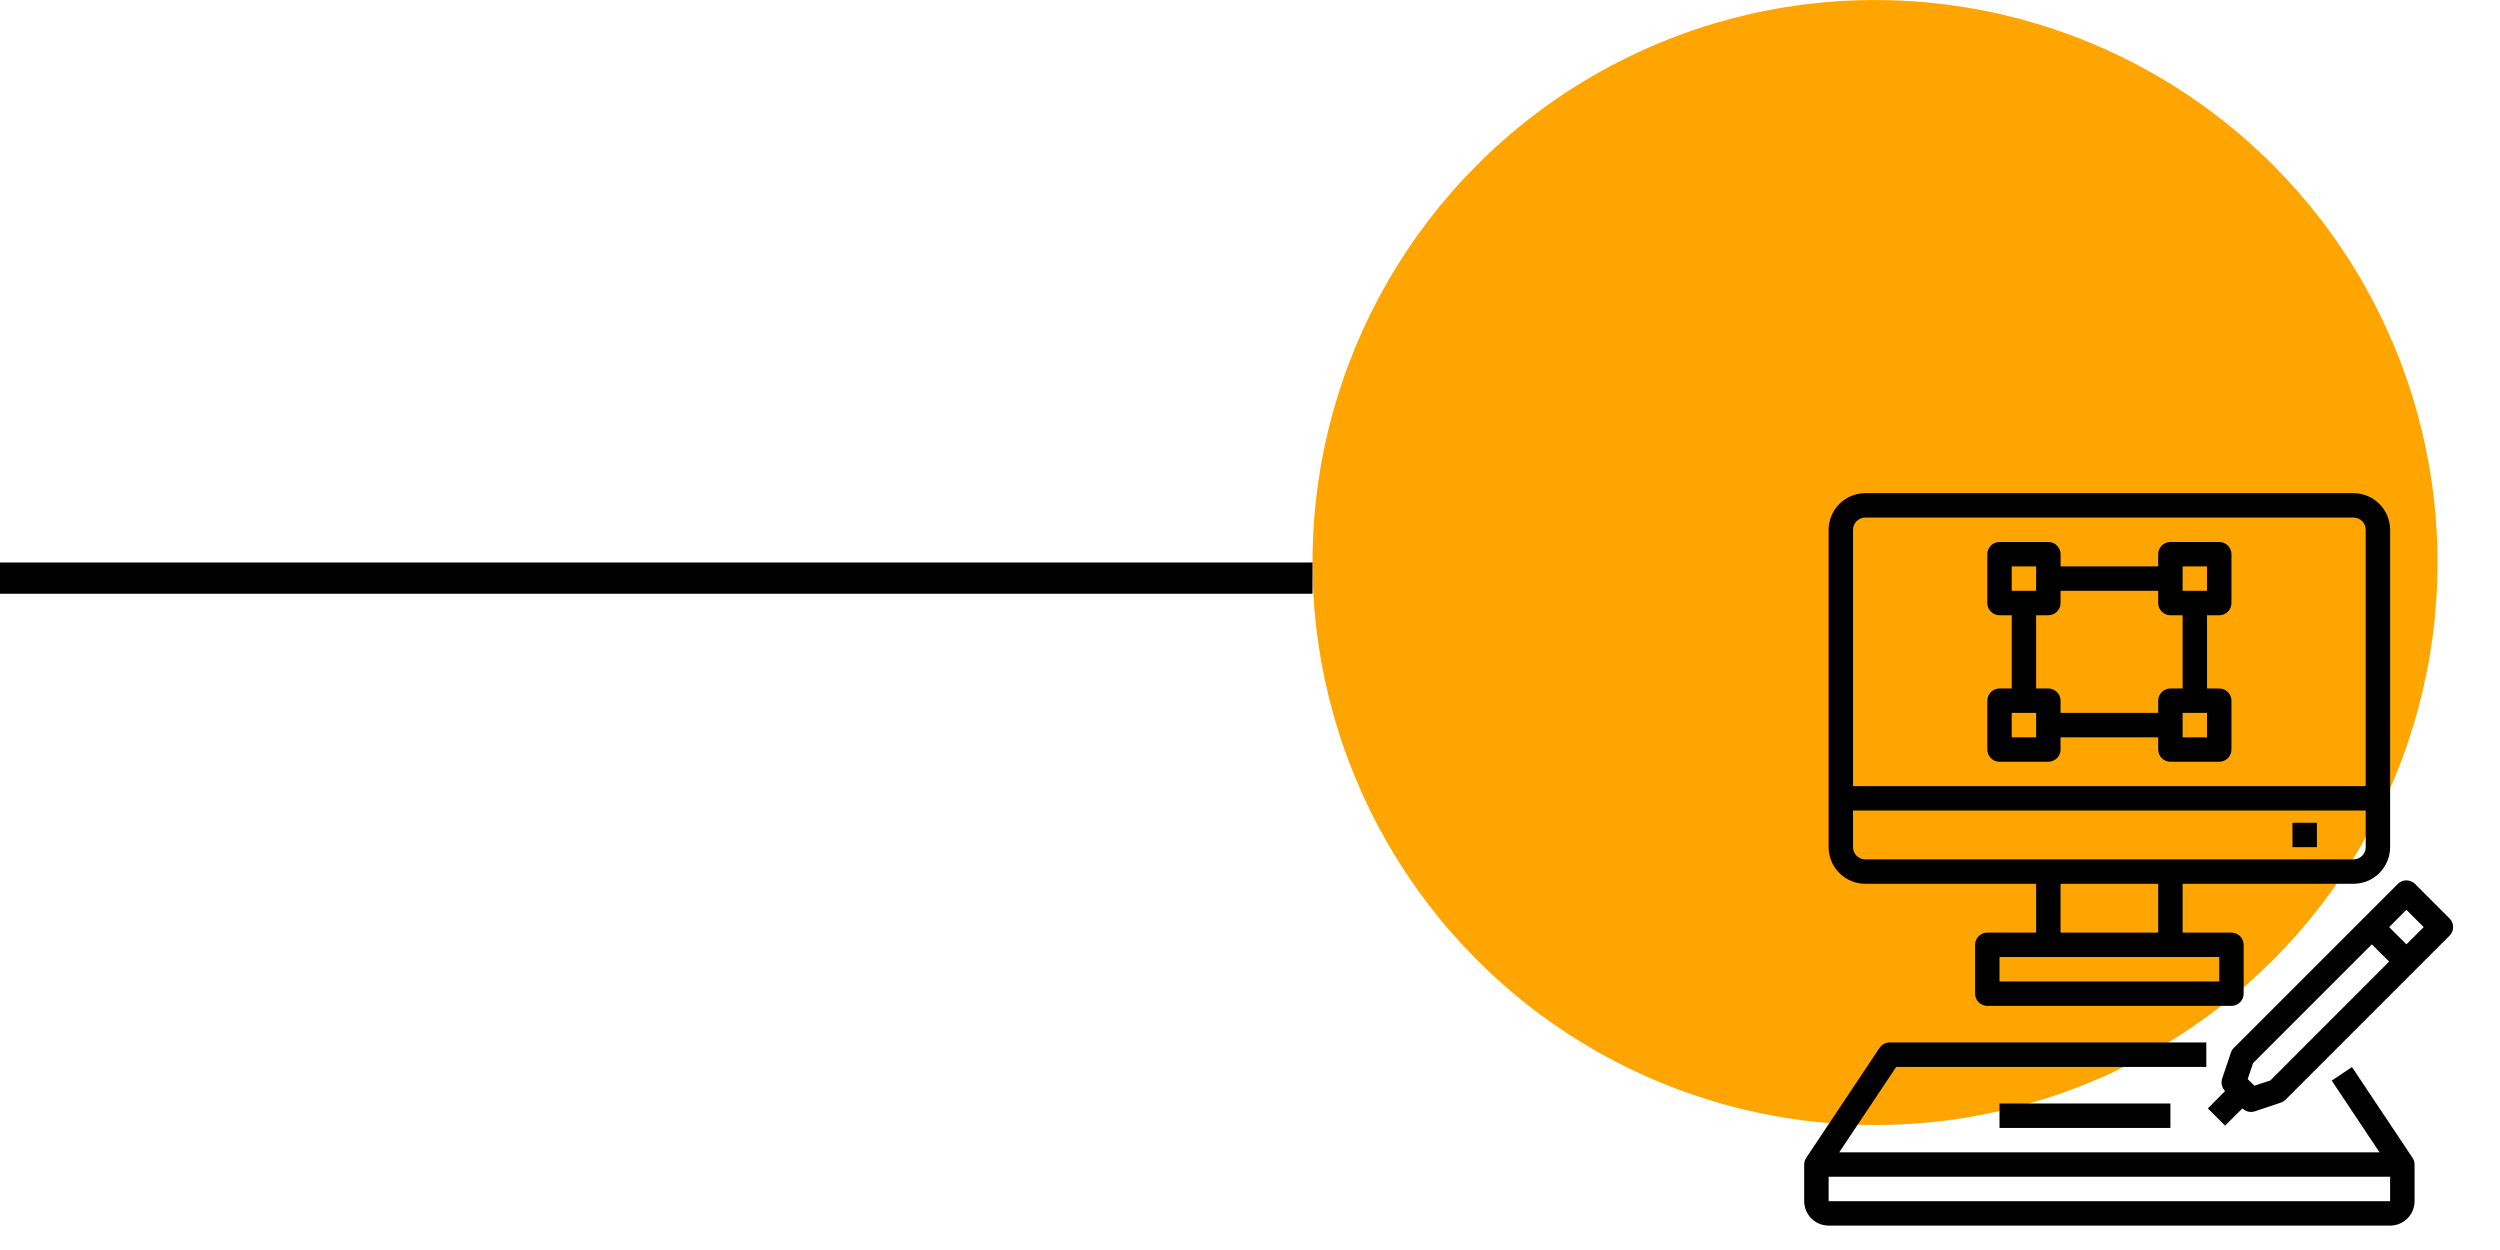<svg width="80" height="40" viewBox="0 0 80 40" fill="none" xmlns="http://www.w3.org/2000/svg">
<circle cx="60" cy="18" r="18" fill="#FFA501"/>
<line x1="42" y1="18.5" y2="18.5" stroke="black"/>
<path d="M75.264 34.146L74.615 34.579L76.145 36.875H58.855L60.678 34.141H70.602V33.359H60.469C60.404 33.359 60.341 33.375 60.285 33.406C60.228 33.436 60.179 33.48 60.144 33.533L57.8 37.049C57.757 37.113 57.734 37.188 57.734 37.266V38.438C57.734 38.645 57.817 38.843 57.963 38.99C58.11 39.136 58.308 39.219 58.516 39.219H76.484C76.692 39.219 76.89 39.136 77.037 38.99C77.183 38.843 77.266 38.645 77.266 38.438V37.266C77.266 37.188 77.243 37.113 77.2 37.049L75.264 34.146ZM58.516 38.438V37.656H76.484V38.438H58.516Z" fill="black"/>
<path d="M75.312 15.781H59.688C59.377 15.782 59.08 15.906 58.86 16.125C58.64 16.345 58.517 16.643 58.516 16.953V27.109C58.517 27.42 58.64 27.717 58.86 27.937C59.08 28.157 59.377 28.28 59.688 28.281H65.156V29.844H63.594C63.49 29.844 63.391 29.885 63.318 29.958C63.244 30.031 63.203 30.131 63.203 30.234V31.797C63.203 31.901 63.244 32 63.318 32.073C63.391 32.146 63.49 32.188 63.594 32.188H71.406C71.51 32.188 71.609 32.146 71.683 32.073C71.756 32 71.797 31.901 71.797 31.797V30.234C71.797 30.131 71.756 30.031 71.683 29.958C71.609 29.885 71.51 29.844 71.406 29.844H69.844V28.281H75.312C75.623 28.28 75.921 28.157 76.14 27.937C76.36 27.717 76.483 27.42 76.484 27.109V16.953C76.483 16.643 76.36 16.345 76.14 16.125C75.921 15.906 75.623 15.782 75.312 15.781ZM71.016 30.625V31.406H63.984V30.625H71.016ZM65.938 29.844V28.281H69.062V29.844H65.938ZM75.703 27.109C75.703 27.213 75.662 27.312 75.589 27.386C75.516 27.459 75.416 27.5 75.312 27.5H59.688C59.584 27.5 59.484 27.459 59.411 27.386C59.338 27.312 59.297 27.213 59.297 27.109V25.938H75.703V27.109ZM75.703 25.156H59.297V16.953C59.297 16.849 59.338 16.75 59.411 16.677C59.484 16.604 59.584 16.562 59.688 16.562H75.312C75.416 16.562 75.516 16.604 75.589 16.677C75.662 16.75 75.703 16.849 75.703 16.953V25.156Z" fill="black"/>
<path d="M73.359 26.328H74.141V27.109H73.359V26.328Z" fill="black"/>
<path d="M63.984 24.375H65.547C65.65 24.375 65.75 24.334 65.823 24.261C65.896 24.187 65.938 24.088 65.938 23.984V23.594H69.062V23.984C69.062 24.088 69.104 24.187 69.177 24.261C69.25 24.334 69.35 24.375 69.453 24.375H71.016C71.119 24.375 71.219 24.334 71.292 24.261C71.365 24.187 71.406 24.088 71.406 23.984V22.422C71.406 22.318 71.365 22.219 71.292 22.146C71.219 22.072 71.119 22.031 71.016 22.031H70.625V19.688H71.016C71.119 19.688 71.219 19.646 71.292 19.573C71.365 19.5 71.406 19.401 71.406 19.297V17.734C71.406 17.631 71.365 17.531 71.292 17.458C71.219 17.385 71.119 17.344 71.016 17.344H69.453C69.35 17.344 69.25 17.385 69.177 17.458C69.104 17.531 69.062 17.631 69.062 17.734V18.125H65.938V17.734C65.938 17.631 65.896 17.531 65.823 17.458C65.75 17.385 65.65 17.344 65.547 17.344H63.984C63.881 17.344 63.781 17.385 63.708 17.458C63.635 17.531 63.594 17.631 63.594 17.734V19.297C63.594 19.401 63.635 19.5 63.708 19.573C63.781 19.646 63.881 19.688 63.984 19.688H64.375V22.031H63.984C63.881 22.031 63.781 22.072 63.708 22.146C63.635 22.219 63.594 22.318 63.594 22.422V23.984C63.594 24.088 63.635 24.187 63.708 24.261C63.781 24.334 63.881 24.375 63.984 24.375ZM70.625 23.594H69.844V22.812H70.625V23.594ZM69.844 18.125H70.625V18.906H69.844V18.125ZM64.375 18.125H65.156V18.906H64.375V18.125ZM65.156 19.688H65.547C65.65 19.688 65.75 19.646 65.823 19.573C65.896 19.5 65.938 19.401 65.938 19.297V18.906H69.062V19.297C69.062 19.401 69.104 19.5 69.177 19.573C69.25 19.646 69.35 19.688 69.453 19.688H69.844V22.031H69.453C69.35 22.031 69.25 22.072 69.177 22.146C69.104 22.219 69.062 22.318 69.062 22.422V22.812H65.938V22.422C65.938 22.318 65.896 22.219 65.823 22.146C65.75 22.072 65.65 22.031 65.547 22.031H65.156V19.688ZM64.375 22.812H65.156V23.594H64.375V22.812Z" fill="black"/>
<path d="M63.984 35.312H69.453V36.094H63.984V35.312Z" fill="black"/>
<path d="M78.387 29.391L77.281 28.285C77.245 28.249 77.202 28.22 77.154 28.201C77.106 28.181 77.055 28.171 77.004 28.172C76.953 28.171 76.903 28.181 76.856 28.201C76.809 28.22 76.766 28.249 76.731 28.285L71.481 33.535C71.438 33.578 71.406 33.63 71.387 33.688L71.109 34.516C71.087 34.584 71.084 34.658 71.1 34.728C71.117 34.798 71.153 34.863 71.203 34.914L70.652 35.469L71.203 36.02L71.758 35.469C71.794 35.505 71.836 35.533 71.883 35.553C71.93 35.572 71.98 35.582 72.031 35.582C72.074 35.582 72.116 35.575 72.156 35.562L72.984 35.285C73.042 35.266 73.094 35.234 73.137 35.191L78.387 29.941C78.46 29.868 78.5 29.769 78.5 29.666C78.5 29.563 78.46 29.464 78.387 29.391ZM72.652 34.574L72.141 34.742L71.926 34.531L72.098 34.02L75.898 30.219L76.453 30.77L72.652 34.574ZM77.004 30.219L76.453 29.668L77.004 29.113L77.559 29.668L77.004 30.219Z" fill="black"/>
</svg>
